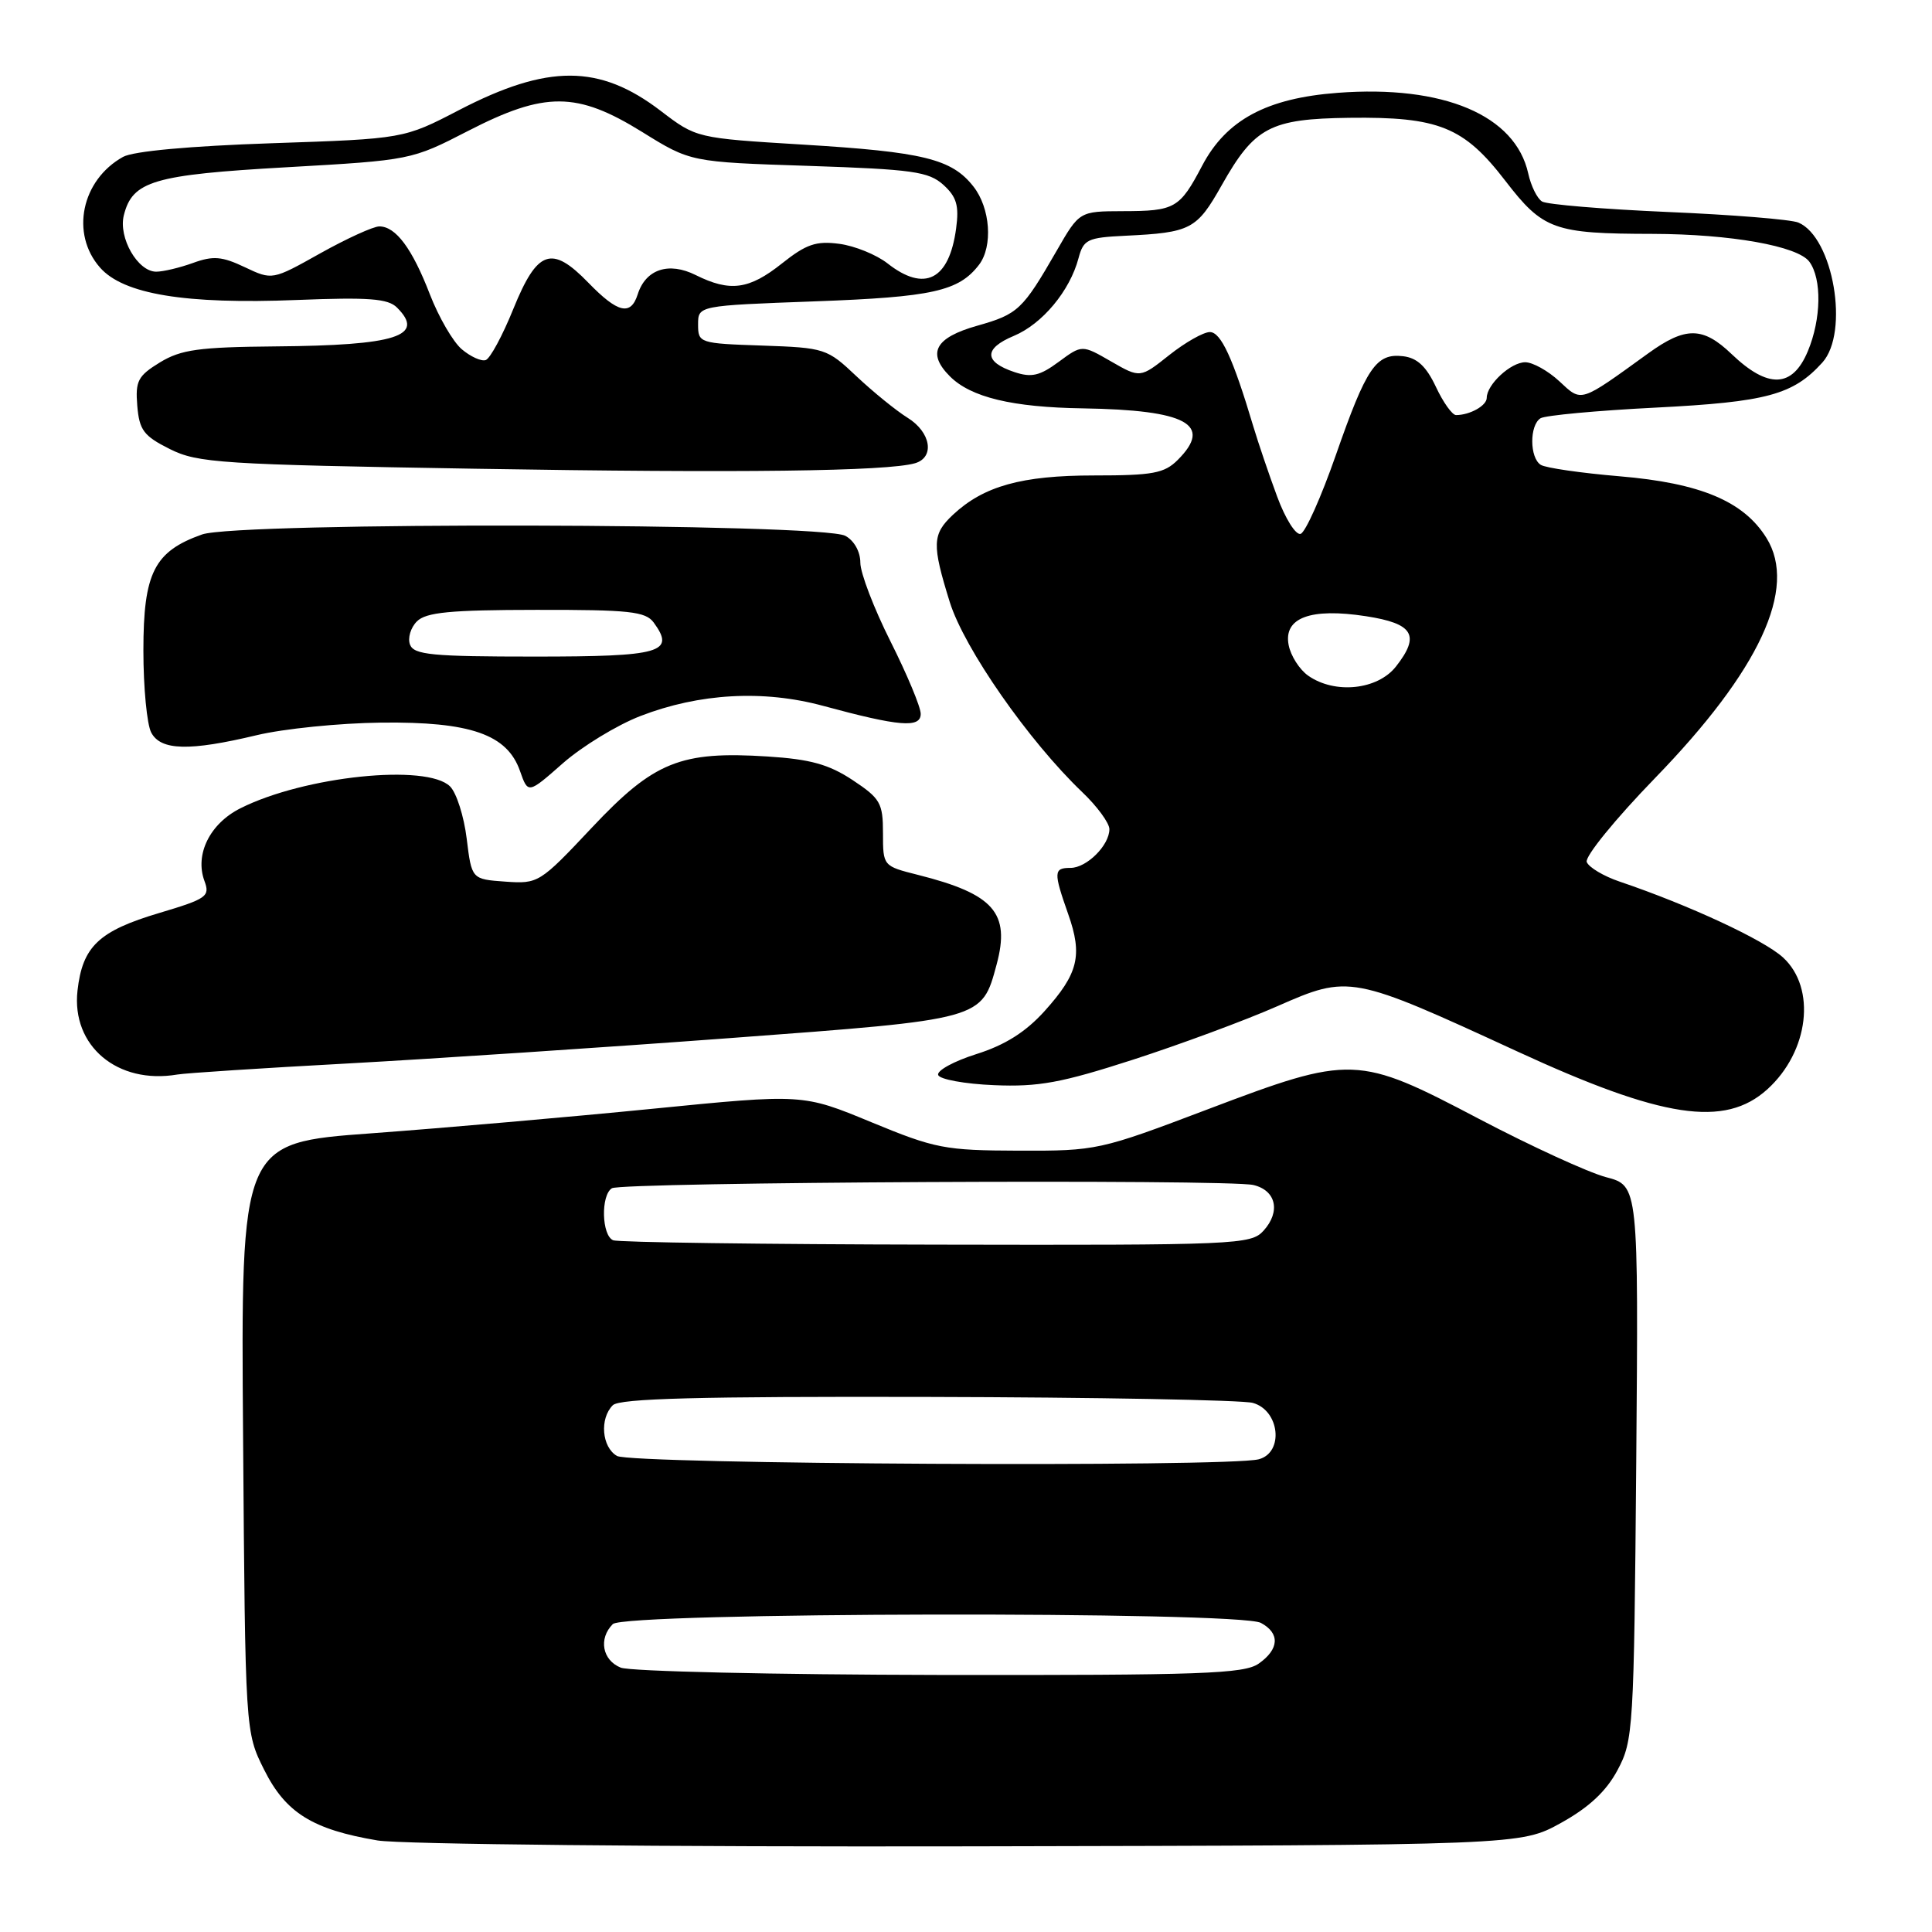 <?xml version="1.0" encoding="UTF-8" standalone="no"?>
<!DOCTYPE svg PUBLIC "-//W3C//DTD SVG 1.1//EN" "http://www.w3.org/Graphics/SVG/1.1/DTD/svg11.dtd" >
<svg xmlns="http://www.w3.org/2000/svg" xmlns:xlink="http://www.w3.org/1999/xlink" version="1.1" viewBox="0 0 256 256">
 <g >
 <path fill="currentColor"
d=" M 206.83 241.55 C 210.55 239.49 212.83 237.36 214.33 234.55 C 216.42 230.64 216.51 229.22 216.81 193.80 C 217.11 157.11 217.11 157.11 212.81 155.98 C 210.44 155.35 202.88 151.88 196.00 148.27 C 179.88 139.79 179.11 139.76 160.00 147.00 C 145.73 152.41 145.33 152.50 135.00 152.47 C 125.18 152.44 123.91 152.19 115.44 148.69 C 106.37 144.94 106.37 144.94 86.44 146.92 C 75.47 148.01 58.72 149.47 49.21 150.17 C 31.91 151.43 31.91 151.43 32.21 190.46 C 32.50 229.50 32.50 229.50 35.00 234.50 C 37.85 240.21 41.41 242.42 50.03 243.87 C 53.07 244.38 87.96 244.73 128.50 244.65 C 201.50 244.50 201.50 244.50 206.83 241.55 Z  M 234.18 144.34 C 239.70 139.34 240.70 130.93 236.25 126.86 C 233.70 124.53 223.80 119.93 214.62 116.82 C 212.49 116.10 210.53 114.93 210.25 114.22 C 209.98 113.51 214.05 108.51 219.29 103.11 C 233.15 88.83 238.21 77.95 234.07 71.29 C 231.05 66.42 225.32 64.01 214.60 63.11 C 209.50 62.68 204.81 62.00 204.17 61.60 C 202.67 60.68 202.65 56.34 204.13 55.42 C 204.75 55.04 211.62 54.40 219.40 54.01 C 234.11 53.26 237.59 52.32 241.47 48.04 C 245.08 44.04 242.92 31.44 238.29 29.49 C 237.30 29.08 229.53 28.45 221.00 28.09 C 212.47 27.72 204.97 27.10 204.33 26.70 C 203.68 26.30 202.86 24.63 202.50 22.99 C 200.80 15.27 191.28 11.24 177.25 12.30 C 167.84 13.01 162.49 15.88 159.29 21.96 C 156.31 27.62 155.70 27.97 148.76 27.98 C 143.02 28.00 143.02 28.00 140.00 33.25 C 135.50 41.06 134.90 41.63 129.49 43.16 C 123.89 44.74 122.79 46.79 125.87 49.87 C 128.65 52.65 134.13 53.97 143.50 54.11 C 157.24 54.33 160.76 56.24 156.06 60.94 C 154.28 62.72 152.76 63.00 144.97 63.00 C 135.36 63.00 130.33 64.41 126.26 68.22 C 123.52 70.80 123.47 72.13 125.85 79.78 C 127.77 85.93 136.29 98.16 143.39 104.95 C 145.38 106.84 147.00 109.06 147.00 109.87 C 147.00 112.01 143.99 115.00 141.85 115.00 C 139.60 115.00 139.58 115.55 141.54 121.12 C 143.48 126.60 142.88 129.02 138.38 134.01 C 135.89 136.76 133.16 138.48 129.38 139.67 C 126.40 140.61 124.12 141.86 124.31 142.44 C 124.50 143.02 127.84 143.63 131.72 143.79 C 137.62 144.04 140.64 143.48 150.14 140.41 C 156.38 138.39 164.98 135.21 169.25 133.33 C 178.78 129.14 179.06 129.19 201.00 139.30 C 220.30 148.20 228.53 149.45 234.18 144.34 Z  M 46.00 140.92 C 57.28 140.30 80.12 138.79 96.76 137.55 C 130.37 135.05 130.08 135.13 132.06 127.79 C 133.89 120.97 131.70 118.46 121.65 115.93 C 117.01 114.76 117.00 114.76 117.00 110.40 C 117.00 106.40 116.65 105.80 112.97 103.36 C 109.82 101.28 107.37 100.60 101.72 100.24 C 90.17 99.50 86.66 100.92 78.45 109.64 C 71.52 117.01 71.33 117.13 66.95 116.82 C 62.50 116.50 62.50 116.50 61.84 111.13 C 61.48 108.18 60.49 105.06 59.64 104.21 C 56.58 101.16 40.33 102.84 31.86 107.10 C 27.81 109.13 25.79 113.21 27.09 116.73 C 27.85 118.78 27.41 119.09 21.12 120.97 C 13.09 123.36 10.93 125.40 10.27 131.26 C 9.45 138.59 15.56 143.73 23.50 142.38 C 24.60 142.19 34.72 141.53 46.00 140.92 Z  M 84.85 94.88 C 92.66 91.86 101.14 91.38 109.07 93.53 C 119.17 96.27 122.00 96.50 122.00 94.59 C 122.00 93.69 120.20 89.38 118.00 85.00 C 115.80 80.62 114.00 75.93 114.00 74.56 C 114.00 73.10 113.18 71.63 112.01 71.00 C 108.83 69.30 31.53 69.14 26.77 70.82 C 20.43 73.07 19.00 75.90 19.00 86.20 C 19.00 91.11 19.47 96.00 20.04 97.07 C 21.31 99.46 25.08 99.55 34.00 97.42 C 37.58 96.56 45.00 95.81 50.50 95.75 C 62.35 95.61 67.22 97.31 68.91 102.18 C 69.97 105.20 69.97 105.20 74.59 101.13 C 77.13 98.90 81.75 96.08 84.85 94.88 Z  M 121.25 61.38 C 123.90 60.60 123.35 57.26 120.25 55.35 C 118.74 54.41 115.70 51.94 113.50 49.87 C 109.59 46.17 109.30 46.08 101.00 45.79 C 92.68 45.51 92.50 45.45 92.50 43.00 C 92.50 40.50 92.50 40.50 108.00 39.93 C 123.55 39.36 127.03 38.59 129.72 35.09 C 131.59 32.65 131.23 27.56 128.98 24.71 C 126.11 21.05 122.35 20.13 106.38 19.16 C 92.27 18.30 92.27 18.30 87.52 14.67 C 79.43 8.50 72.60 8.48 60.82 14.59 C 53.50 18.39 53.50 18.39 36.00 18.98 C 25.14 19.35 17.67 20.03 16.30 20.79 C 10.79 23.86 9.31 30.97 13.25 35.45 C 16.35 38.99 24.55 40.34 39.32 39.75 C 48.87 39.37 51.42 39.56 52.61 40.76 C 56.39 44.53 52.51 45.77 36.50 45.90 C 26.34 45.99 23.99 46.32 21.19 48.02 C 18.27 49.81 17.92 50.48 18.19 53.77 C 18.46 57.00 19.04 57.77 22.50 59.50 C 26.20 61.35 29.20 61.55 63.00 62.11 C 98.16 62.70 117.56 62.45 121.25 61.38 Z  M 82.25 220.97 C 79.81 219.99 79.28 217.12 81.20 215.20 C 82.78 213.62 164.14 213.47 167.07 215.04 C 169.63 216.41 169.51 218.53 166.78 220.44 C 164.85 221.79 159.21 221.99 124.53 221.94 C 102.51 221.90 83.49 221.47 82.25 220.97 Z  M 81.75 192.92 C 79.74 191.75 79.43 187.97 81.20 186.20 C 82.10 185.30 92.63 185.03 122.95 185.10 C 145.25 185.15 164.62 185.51 166.00 185.89 C 169.56 186.87 170.16 192.46 166.80 193.36 C 162.77 194.44 83.66 194.03 81.75 192.92 Z  M 81.25 164.34 C 79.72 163.72 79.59 158.37 81.08 157.45 C 82.41 156.63 162.71 156.22 166.08 157.02 C 169.09 157.73 169.72 160.54 167.43 163.07 C 165.76 164.92 163.94 165.00 124.10 164.92 C 101.22 164.88 81.94 164.62 81.25 164.34 Z  M 173.34 89.53 C 172.19 88.72 171.02 86.89 170.75 85.46 C 170.06 81.85 173.65 80.52 180.99 81.65 C 187.29 82.62 188.22 84.18 184.97 88.32 C 182.53 91.42 176.88 92.01 173.34 89.53 Z  M 169.23 65.80 C 168.15 62.89 166.73 58.70 166.07 56.50 C 163.37 47.45 161.78 44.00 160.31 44.00 C 159.47 44.00 157.05 45.37 154.93 47.05 C 151.08 50.11 151.08 50.11 147.22 47.89 C 143.37 45.67 143.37 45.67 140.28 47.95 C 137.78 49.80 136.67 50.06 134.41 49.30 C 130.36 47.95 130.33 46.18 134.33 44.51 C 138.11 42.93 141.76 38.55 142.91 34.21 C 143.57 31.73 144.10 31.48 149.07 31.24 C 157.80 30.82 158.57 30.42 161.89 24.53 C 166.24 16.83 168.29 15.75 178.78 15.61 C 190.63 15.46 193.96 16.80 199.45 23.94 C 204.47 30.46 205.88 30.97 219.00 30.99 C 229.33 31.02 238.22 32.60 239.75 34.68 C 241.42 36.96 241.33 42.27 239.55 46.53 C 237.51 51.42 234.28 51.54 229.45 46.92 C 225.64 43.27 223.34 43.25 218.40 46.82 C 209.24 53.44 209.63 53.32 206.61 50.51 C 205.12 49.13 203.09 48.00 202.10 48.00 C 200.19 48.00 197.00 50.95 197.00 52.72 C 197.00 53.75 194.77 55.00 192.93 55.00 C 192.43 55.00 191.22 53.31 190.26 51.25 C 188.98 48.54 187.78 47.42 185.91 47.20 C 182.34 46.78 181.06 48.68 177.00 60.32 C 175.07 65.85 172.98 70.53 172.34 70.74 C 171.70 70.94 170.31 68.73 169.23 65.80 Z  M 54.33 85.42 C 54.00 84.55 54.41 83.17 55.24 82.34 C 56.44 81.13 59.65 80.82 71.06 80.81 C 83.40 80.79 85.54 81.02 86.62 82.49 C 89.52 86.46 87.64 87.00 70.86 87.00 C 57.28 87.00 54.85 86.77 54.33 85.42 Z  M 61.19 46.28 C 60.03 45.30 58.13 42.02 56.96 39.00 C 54.62 32.93 52.44 30.00 50.26 30.00 C 49.47 30.00 45.96 31.60 42.45 33.56 C 36.08 37.13 36.08 37.13 32.43 35.40 C 29.42 33.97 28.24 33.87 25.58 34.84 C 23.81 35.48 21.61 36.00 20.70 36.00 C 18.25 36.00 15.66 31.49 16.41 28.52 C 17.55 23.98 20.34 23.16 38.01 22.16 C 54.41 21.23 54.54 21.20 62.00 17.36 C 72.22 12.10 76.44 12.13 85.08 17.48 C 91.50 21.47 91.50 21.47 107.15 21.98 C 120.95 22.44 123.05 22.74 125.00 24.49 C 126.76 26.09 127.10 27.24 126.69 30.28 C 125.77 37.10 122.51 38.76 117.60 34.90 C 116.13 33.75 113.26 32.58 111.22 32.31 C 108.14 31.90 106.83 32.35 103.61 34.91 C 99.25 38.38 96.74 38.71 92.19 36.45 C 88.61 34.66 85.56 35.67 84.50 39.00 C 83.58 41.89 81.86 41.48 77.96 37.46 C 73.09 32.44 71.20 33.10 68.02 40.93 C 66.59 44.47 64.94 47.52 64.36 47.71 C 63.78 47.91 62.35 47.26 61.19 46.28 Z "/>
</g>
</svg>